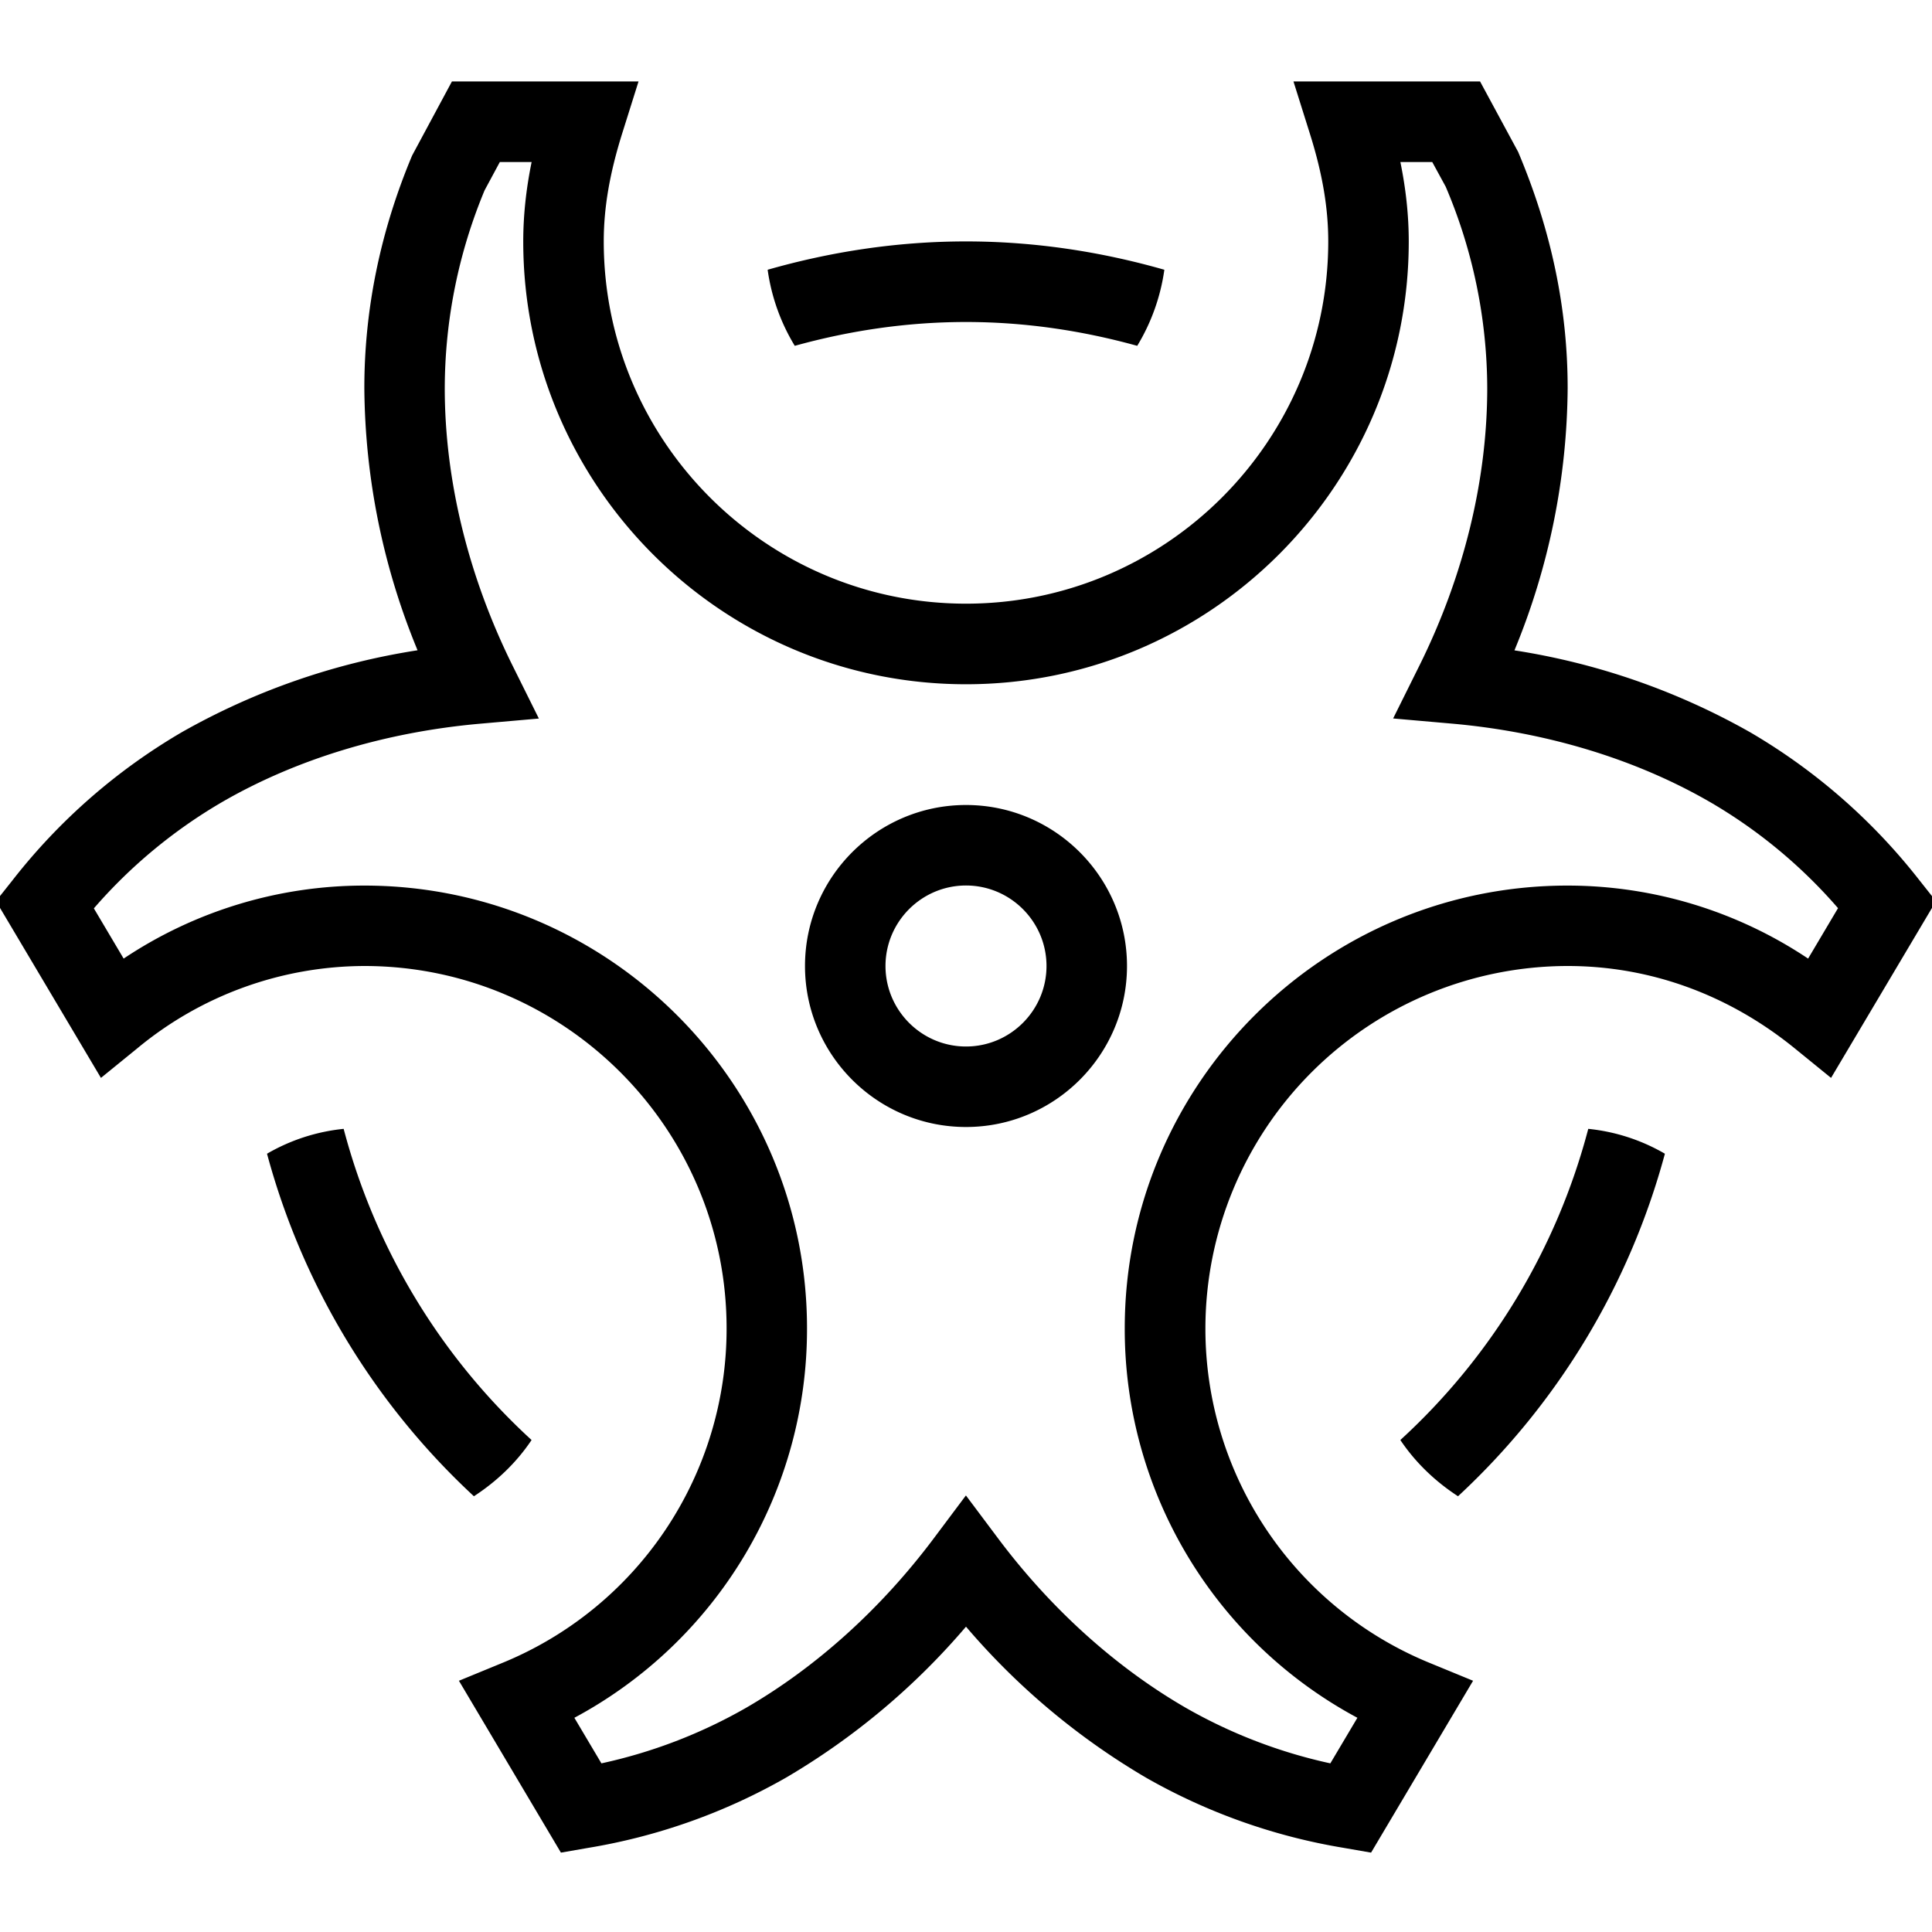<svg xmlns="http://www.w3.org/2000/svg" width="512" height="512" data-name="Layer 1" viewBox="0 0 24 24"><path d="M9.873 4.296a2.475 2.475 0 0 1-.337-.945c.784-.224 1.609-.352 2.464-.352s1.68.128 2.464.352a2.487 2.487 0 0 1-.337.945C13.448 4.108 12.737 4 12 4s-1.449.108-2.127.296ZM6.604 17.889a8.001 8.001 0 0 1-2.335-3.866 2.367 2.367 0 0 0-.952.309 8.992 8.992 0 0 0 2.57 4.255c.286-.186.531-.421.716-.698Zm10.792 0c.186.277.43.512.716.698a8.997 8.997 0 0 0 2.57-4.255 2.362 2.362 0 0 0-.952-.309 7.989 7.989 0 0 1-2.335 3.866ZM14 12c0 1.103-.897 2-2 2s-2-.897-2-2 .897-2 2-2 2 .897 2 2Zm-1 0c0-.551-.449-1-1-1s-1 .449-1 1 .449 1 1 1 1-.449 1-1Zm11.05-.806-1.304 2.196-.45-.366c-.824-.67-1.8-1.024-2.822-1.024a4.505 4.505 0 0 0-4.5 4.5 4.485 4.485 0 0 0 2.79 4.159l.535.22-1.267 2.135-.339-.059a7.39 7.39 0 0 1-2.458-.873A8.77 8.77 0 0 1 12 20.207a8.774 8.774 0 0 1-2.235 1.875 7.381 7.381 0 0 1-2.458.873l-.339.059-1.267-2.135.535-.22a4.484 4.484 0 0 0 2.79-4.159c0-2.481-2.019-4.5-4.5-4.5a4.436 4.436 0 0 0-2.822 1.024l-.45.366-1.304-2.196.214-.27a7.405 7.405 0 0 1 2.094-1.828 8.61 8.61 0 0 1 2.929-1.018 8.676 8.676 0 0 1-.661-3.259c0-.978.2-1.95.594-2.888l.494-.919h2.318l-.204.649c-.155.496-.228.921-.228 1.338 0 2.481 2.019 4.5 4.5 4.5s4.5-2.019 4.5-4.5c0-.417-.072-.842-.228-1.338l-.204-.649h2.318l.473.875c.415.982.615 1.955.615 2.933a8.676 8.676 0 0 1-.661 3.259 8.617 8.617 0 0 1 2.929 1.018 7.405 7.405 0 0 1 2.094 1.828l.214.27Zm-1.216.089a6.28 6.28 0 0 0-1.592-1.32c-.922-.533-2.031-.87-3.207-.974l-.729-.064.326-.656c.552-1.112.843-2.305.843-3.449a6.42 6.42 0 0 0-.516-2.501l-.167-.306h-.396c.07.342.104.669.104.987 0 3.033-2.467 5.5-5.5 5.5S6.5 6.033 6.5 3c0-.318.034-.645.104-.987h-.395l-.189.351a6.42 6.42 0 0 0-.495 2.457c0 1.144.292 2.337.843 3.449l.326.656-.729.064c-1.176.104-2.285.44-3.207.974a6.319 6.319 0 0 0-1.592 1.32l.37.624a5.38 5.38 0 0 1 2.989-.907c3.033 0 5.5 2.467 5.5 5.5a5.477 5.477 0 0 1-2.89 4.838l.336.566a6.303 6.303 0 0 0 1.792-.687c.874-.505 1.681-1.233 2.336-2.107l.4-.534.4.534c.655.874 1.462 1.602 2.335 2.106a6.316 6.316 0 0 0 1.792.688l.336-.566a5.479 5.479 0 0 1-2.89-4.838c0-3.033 2.467-5.5 5.5-5.5a5.38 5.38 0 0 1 2.989.907l.37-.624Z"/></svg>